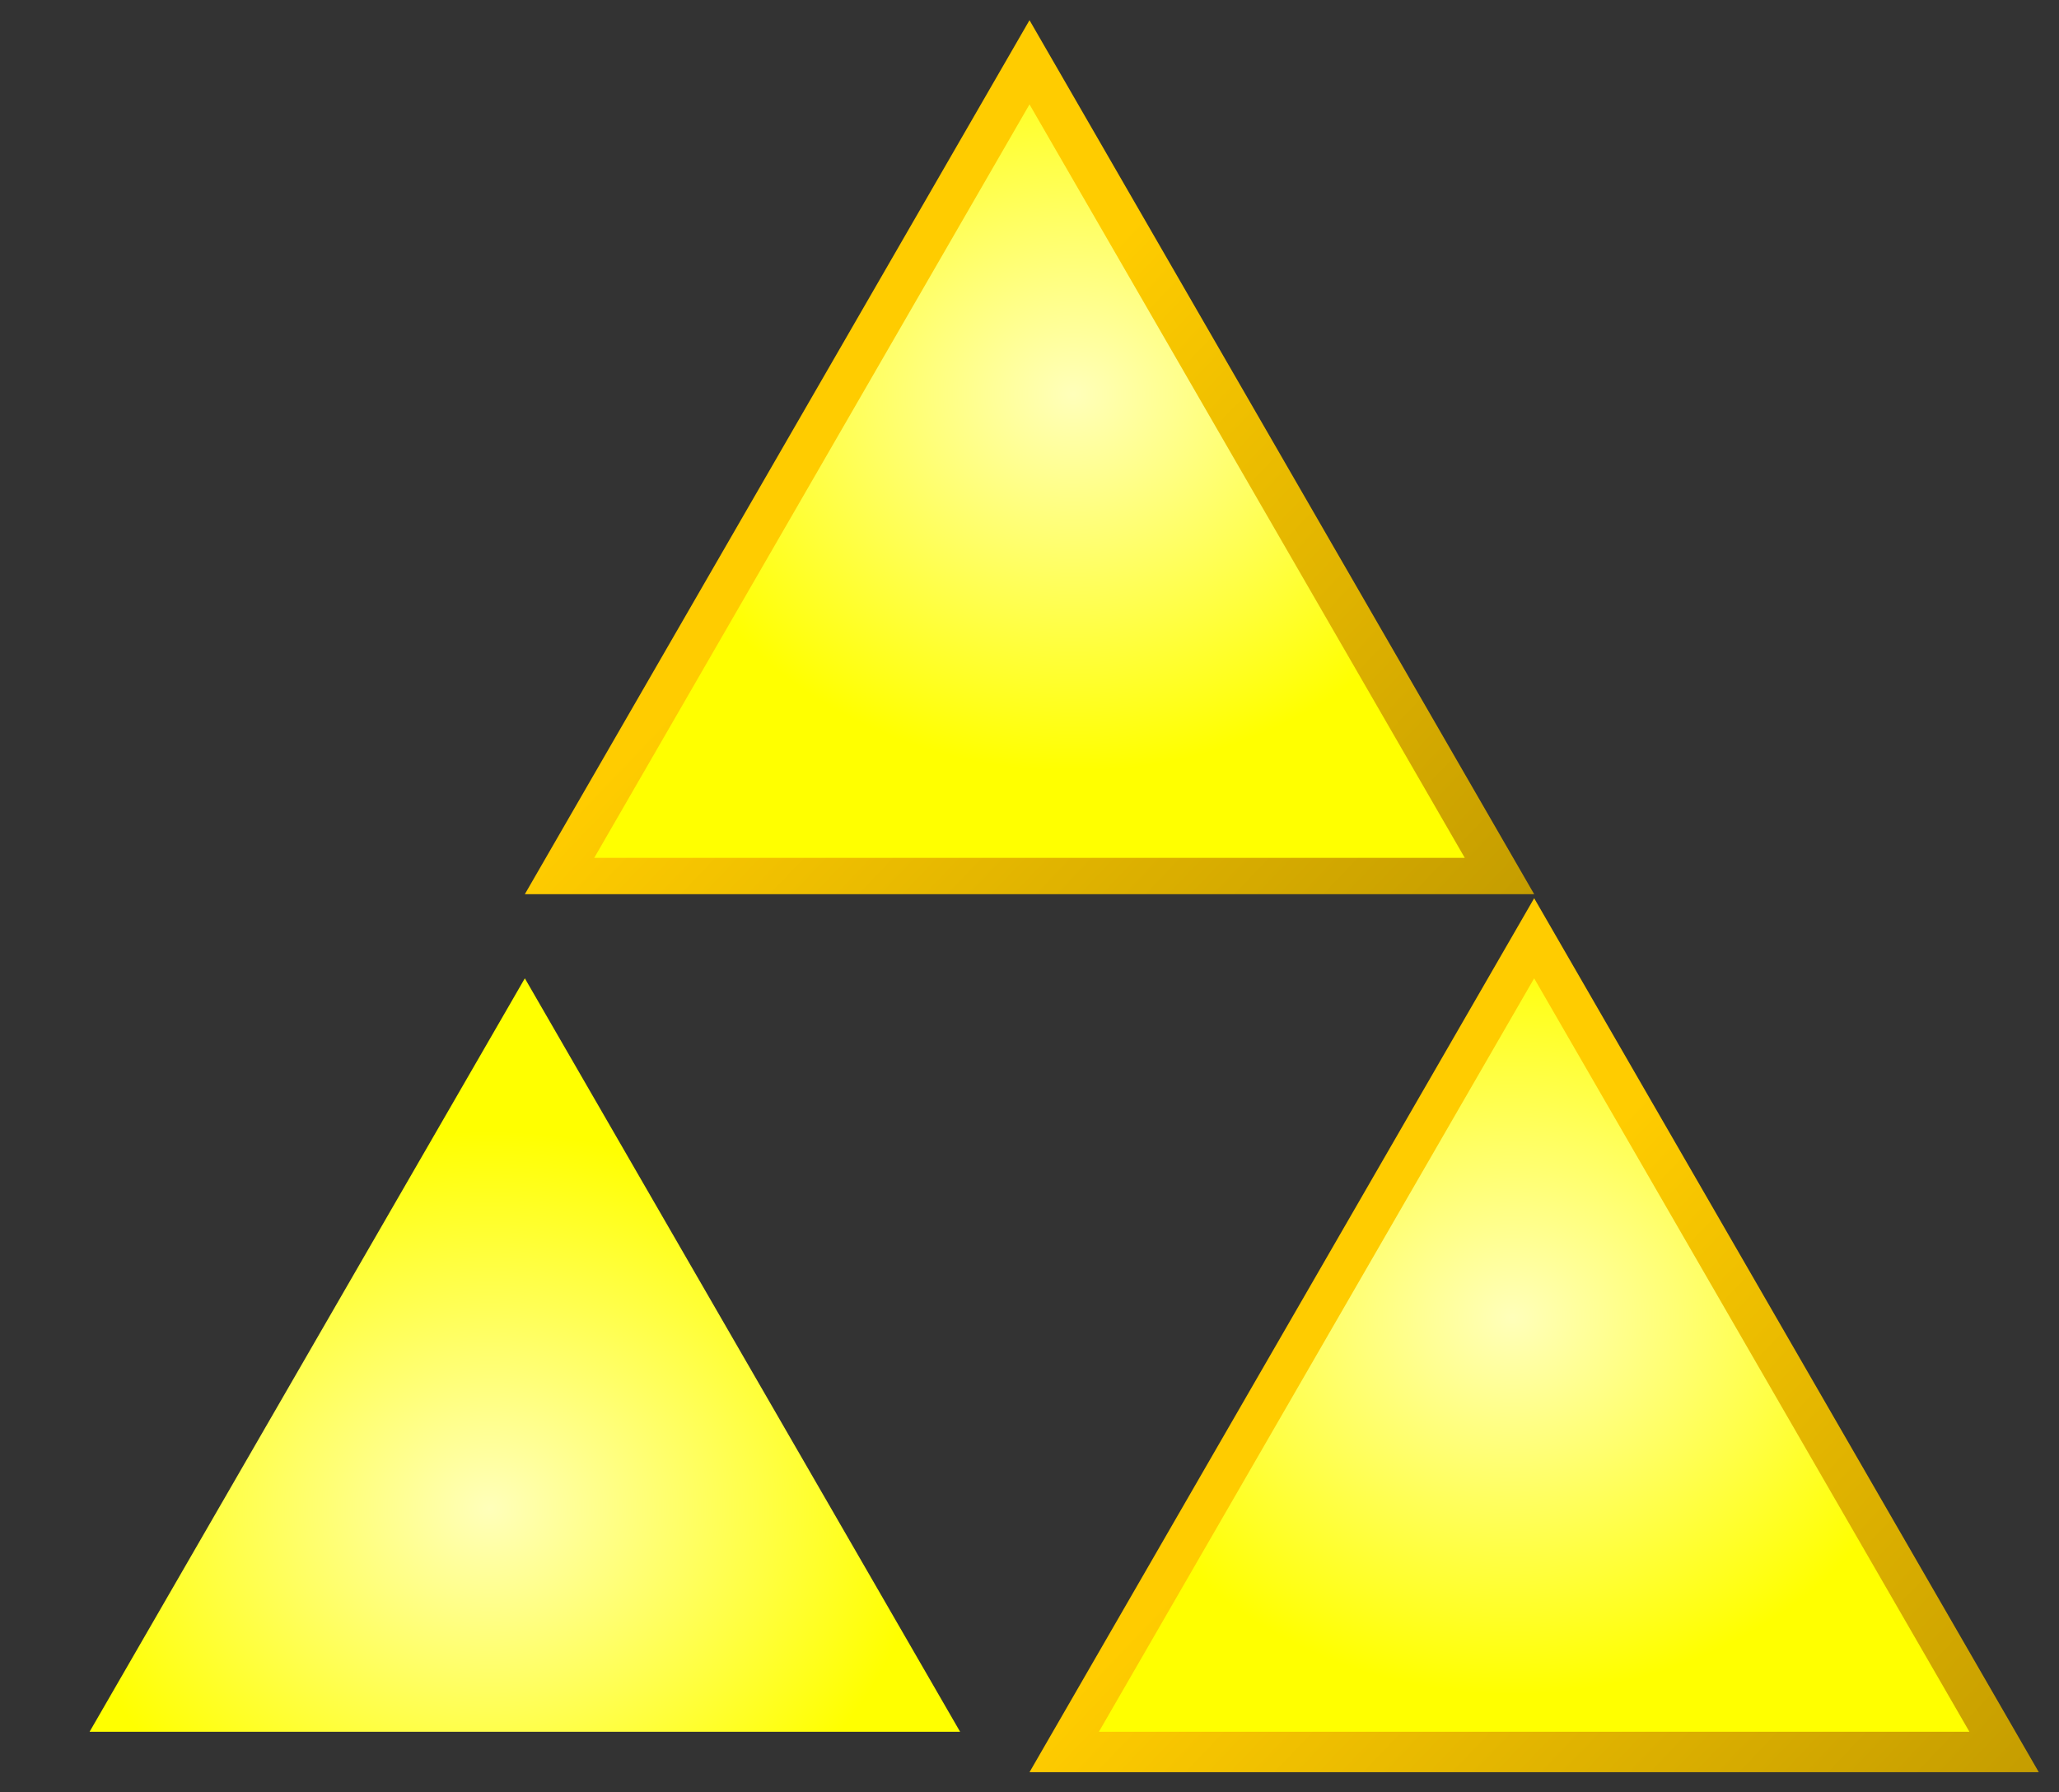 <?xml version="1.0" encoding="UTF-8" standalone="no"?>
<svg
   xmlns:dc="http://purl.org/dc/elements/1.1/"
   xmlns:cc="http://creativecommons.org/ns#"
   xmlns:rdf="http://www.w3.org/1999/02/22-rdf-syntax-ns#"
   xmlns:svg="http://www.w3.org/2000/svg"
   xmlns="http://www.w3.org/2000/svg"
   xmlns:xlink="http://www.w3.org/1999/xlink"
   xmlns:sodipodi="http://sodipodi.sourceforge.net/DTD/sodipodi-0.dtd"
   xmlns:inkscape="http://www.inkscape.org/namespaces/inkscape"
   version="1.0"
   width="1020"
   height="888"
   viewBox="0 0 204 177.6"
   sodipodi:docname="Triforce.svg"
   inkscape:output_extension="org.inkscape.output.svg.inkscape"
   id="svg2"
   inkscape:version="0.48.4 r9939">
  <rect x="0" y="0" width="204" height="177.6" fill="#333333" stroke="none"/>
  <sodipodi:namedview
     pagecolor="#ffffff"
     bordercolor="#666666"
     borderopacity="1"
     objecttolerance="10"
     gridtolerance="10"
     guidetolerance="10"
     inkscape:pageopacity="0"
     inkscape:pageshadow="2"
     inkscape:window-width="640"
     inkscape:window-height="480"
     id="namedview27"
     showgrid="false"
     fit-margin-top="10"
     fit-margin-left="10"
     fit-margin-bottom="10"
     fit-margin-right="10"
     inkscape:zoom="0.2718894"
     inkscape:cx="510"
     inkscape:cy="444"
     inkscape:window-x="351"
     inkscape:window-y="131"
     inkscape:window-maximized="0"
     inkscape:current-layer="svg2" />
  <defs
     id="defs6">
    <linearGradient
       id="orange-brown">
      <stop
         id="stop4668"
         style="stop-color: rgb(255, 204, 0); stop-opacity: 1;"
         offset="0" />
      <stop
         id="stop4670"
         style="stop-color: rgb(193, 154, 0); stop-opacity: 1;"
         offset="1" />
    </linearGradient>
    <linearGradient
       id="White-Yellow">
      <stop
         id="stop3175"
         style="stop-color: rgb(255, 255, 186); stop-opacity: 1;"
         offset="0" />
      <stop
         id="stop3177"
         style="stop-color: rgb(255, 255, 0); stop-opacity: 1;"
         offset="1" />
    </linearGradient>
    <linearGradient
       inkscape:collect="always"
       xlink:href="#orange-brown"
       id="linearGradient2404"
       gradientUnits="userSpaceOnUse"
       gradientTransform="matrix(-1,0,0,1,320,0)"
       x1="150.626"
       y1="150.626"
       x2="208.123"
       y2="205.423" />
    <radialGradient
       inkscape:collect="always"
       xlink:href="#White-Yellow"
       id="radialGradient2406"
       gradientUnits="userSpaceOnUse"
       gradientTransform="matrix(1,0,0,0.866,0,9.231)"
       cx="114.319"
       cy="58.692"
       fx="114.319"
       fy="58.692"
       r="43.125" />
    <radialGradient
       inkscape:collect="always"
       xlink:href="#White-Yellow"
       id="radialGradient2408"
       gradientUnits="userSpaceOnUse"
       gradientTransform="matrix(1,0,0,0.866,0,20.871)"
       cx="56.491"
       cy="172.73"
       fx="56.491"
       fy="172.73"
       r="43.125" />
    <radialGradient
       inkscape:collect="always"
       xlink:href="#White-Yellow"
       id="radialGradient2410"
       gradientUnits="userSpaceOnUse"
       gradientTransform="matrix(1,0,0,0.866,0,20.871)"
       cx="157.84"
       cy="150.9"
       fx="157.84"
       fy="150.9"
       r="43.125" />
    <linearGradient
       inkscape:collect="always"
       xlink:href="#orange-brown"
       id="linearGradient3012"
       gradientUnits="userSpaceOnUse"
       gradientTransform="matrix(-1,0,0,1,320,0)"
       x1="150.626"
       y1="150.626"
       x2="208.123"
       y2="205.423" />
    <radialGradient
       inkscape:collect="always"
       xlink:href="#White-Yellow"
       id="radialGradient3014"
       gradientUnits="userSpaceOnUse"
       gradientTransform="matrix(1,0,0,0.866,0,9.231)"
       cx="114.319"
       cy="58.692"
       fx="114.319"
       fy="58.692"
       r="43.125" />
    <radialGradient
       inkscape:collect="always"
       xlink:href="#White-Yellow"
       id="radialGradient3016"
       gradientUnits="userSpaceOnUse"
       gradientTransform="matrix(1,0,0,0.866,0,20.871)"
       cx="56.491"
       cy="172.73"
       fx="56.491"
       fy="172.73"
       r="43.125" />
    <radialGradient
       inkscape:collect="always"
       xlink:href="#White-Yellow"
       id="radialGradient3018"
       gradientUnits="userSpaceOnUse"
       gradientTransform="matrix(1,0,0,0.866,0,20.871)"
       cx="157.84"
       cy="150.9"
       fx="157.84"
       fy="150.9"
       r="43.125" />
  </defs>
  <g
     transform="translate(-8,-21)"
     id="g18">
    <use
       xlink:href="#use2398"
       transform="translate(50,-87)"
       id="use20"
       x="0"
       y="0"
       width="200"
       height="173.6" />
    <use
       xlink:href="#Back-Tri"
       x="-100"
       id="use2398"
       y="0"
       width="200"
       height="173.6" />
    <polygon
       style="fill:url(#linearGradient3012);fill-opacity:1"
       id="Back-Tri"
       transform="matrix(-1,0,0,1,320,0)"
       points="160,110 160,110 210,196.6 110,196.6 " />
    <path
       style="fill:url(#radialGradient3014);fill-opacity:1"
       id="Power"
       d="m 66.875,106 c 28.75,0 57.5,0 86.25,0 C 138.75,81.115 124.375,56.229 110,31.344 95.625,56.229 81.25,81.115 66.875,106 z"
       inkscape:connector-curvature="0" />
    <path
       style="fill:url(#radialGradient3016);fill-opacity:1"
       id="Courage"
       d="m 16.875,192.594 c 28.75,0 57.5,0 86.25,0 C 88.75,167.708 74.375,142.823 60,117.938 45.625,142.823 31.25,167.708 16.875,192.594 z"
       inkscape:connector-curvature="0" />
    <path
       style="fill:url(#radialGradient3018);fill-opacity:1"
       id="Wisdom"
       d="m 116.875,192.594 c 28.75,0 57.5,0 86.25,0 C 188.75,167.708 174.375,142.823 160,117.938 c -14.375,24.885 -28.75,49.771 -43.125,74.656 z"
       inkscape:connector-curvature="0" />
  </g>
</svg>
